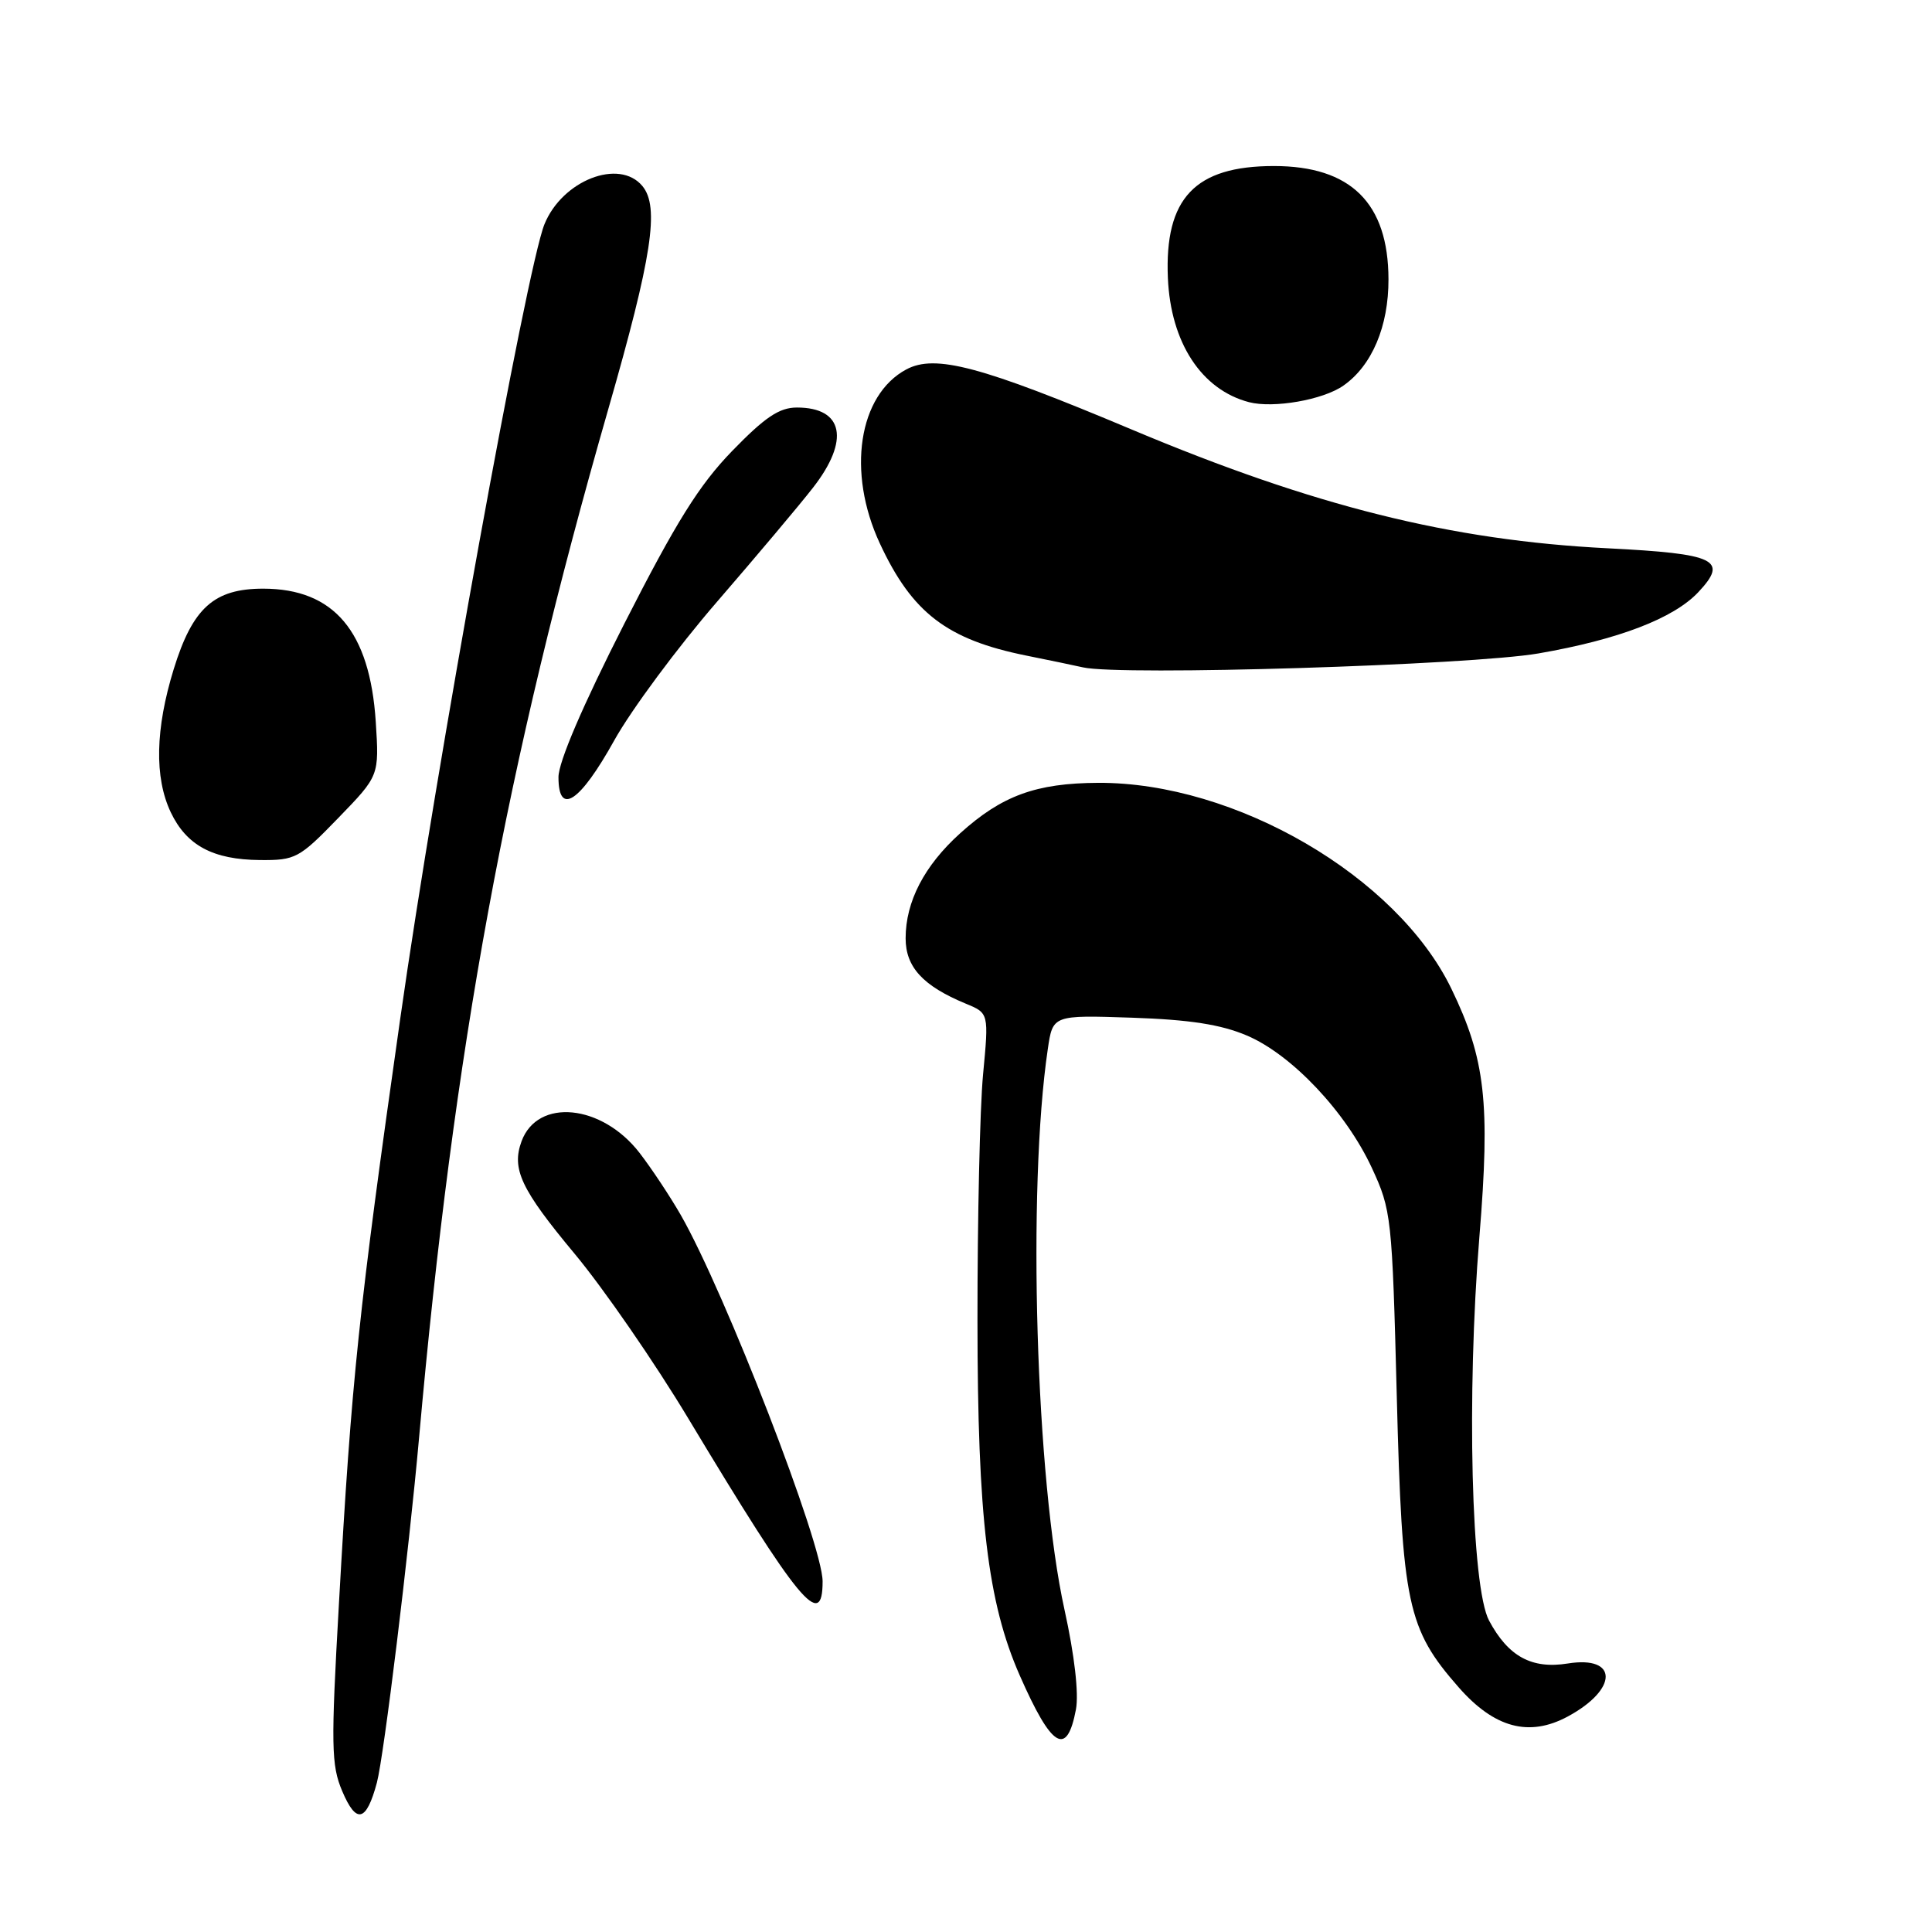 <?xml version="1.0" encoding="UTF-8" standalone="no"?>
<!DOCTYPE svg PUBLIC "-//W3C//DTD SVG 1.1//EN" "http://www.w3.org/Graphics/SVG/1.1/DTD/svg11.dtd" >
<svg xmlns="http://www.w3.org/2000/svg" xmlns:xlink="http://www.w3.org/1999/xlink" version="1.1" viewBox="0 0 256 256">
 <g >
 <path fill="currentColor"
d=" M 49.94 236.21 C 50.87 232.70 54.17 205.73 55.53 190.50 C 60.13 138.93 67.02 101.49 80.61 54.18 C 86.41 33.99 87.41 27.41 85.12 24.65 C 82.05 20.95 74.50 23.90 72.14 29.72 C 69.78 35.53 57.72 101.94 53.03 135.00 C 47.52 173.75 46.59 182.59 44.91 212.50 C 43.84 231.32 43.89 233.90 45.34 237.32 C 47.21 241.75 48.54 241.43 49.94 236.21 Z  M 142.57 226.50 C 142.96 224.39 142.38 219.32 141.05 213.29 C 137.25 196.06 136.10 157.52 138.84 139.00 C 139.50 134.50 139.50 134.50 150.00 134.85 C 157.66 135.11 161.77 135.75 165.21 137.21 C 171.17 139.74 178.35 147.35 181.79 154.78 C 184.36 160.33 184.47 161.25 185.08 185.00 C 185.79 212.61 186.47 215.82 193.30 223.60 C 198.02 228.97 202.62 230.20 207.73 227.45 C 214.43 223.84 214.44 219.35 207.75 220.42 C 202.96 221.19 199.86 219.50 197.31 214.74 C 194.95 210.33 194.31 184.87 196.03 163.84 C 197.48 146.11 196.82 140.31 192.31 131.00 C 185.09 116.11 163.67 103.64 145.50 103.73 C 137.27 103.77 132.74 105.43 127.21 110.43 C 122.47 114.71 120.00 119.47 120.00 124.33 C 120.00 128.14 122.29 130.64 127.97 132.99 C 131.03 134.25 131.03 134.25 130.26 142.38 C 129.84 146.84 129.51 161.53 129.52 175.00 C 129.53 201.14 130.87 212.33 135.12 222.00 C 139.36 231.64 141.37 232.86 142.57 226.50 Z  M 109.00 209.54 C 109.00 204.61 96.10 171.30 90.21 161.00 C 88.79 158.53 86.33 154.82 84.75 152.77 C 79.75 146.30 71.24 145.46 69.11 151.22 C 67.76 154.89 69.02 157.58 76.15 166.14 C 79.98 170.74 86.77 180.57 91.23 188.00 C 105.89 212.38 109.00 216.15 109.00 209.54 Z  M 44.82 108.39 C 50.25 102.79 50.25 102.79 49.79 95.64 C 49.01 83.65 44.25 78.01 34.88 78.00 C 28.36 78.00 25.53 80.54 23.02 88.66 C 20.58 96.58 20.44 103.02 22.63 107.64 C 24.72 112.03 28.23 113.91 34.44 113.96 C 39.15 114.00 39.64 113.74 44.82 108.39 Z  M 81.39 98.11 C 83.65 94.05 89.78 85.78 95.00 79.75 C 100.22 73.71 105.95 66.91 107.72 64.63 C 112.64 58.33 111.77 54.00 105.60 54.00 C 103.26 54.00 101.37 55.27 97.02 59.75 C 92.63 64.28 89.60 69.14 82.72 82.65 C 77.20 93.51 74.00 100.97 74.00 102.98 C 74.00 108.18 76.83 106.31 81.39 98.11 Z  M 203.87 86.58 C 214.48 84.74 221.76 81.94 225.03 78.47 C 229.06 74.18 227.42 73.38 213.01 72.65 C 192.26 71.60 174.11 67.07 150.00 56.93 C 129.98 48.51 123.93 46.90 120.09 48.95 C 113.75 52.35 112.19 62.56 116.58 72.00 C 120.86 81.21 125.48 84.75 136.00 86.87 C 139.03 87.48 142.40 88.18 143.50 88.43 C 148.49 89.57 194.89 88.14 203.87 86.58 Z  M 178.00 51.10 C 181.79 48.46 184.00 43.24 183.98 37.00 C 183.96 26.91 178.99 22.00 168.80 22.00 C 158.34 22.00 154.30 26.26 154.75 36.83 C 155.12 45.40 159.20 51.64 165.50 53.29 C 168.74 54.13 175.31 52.99 178.00 51.10 Z "/>
</g>
</svg>